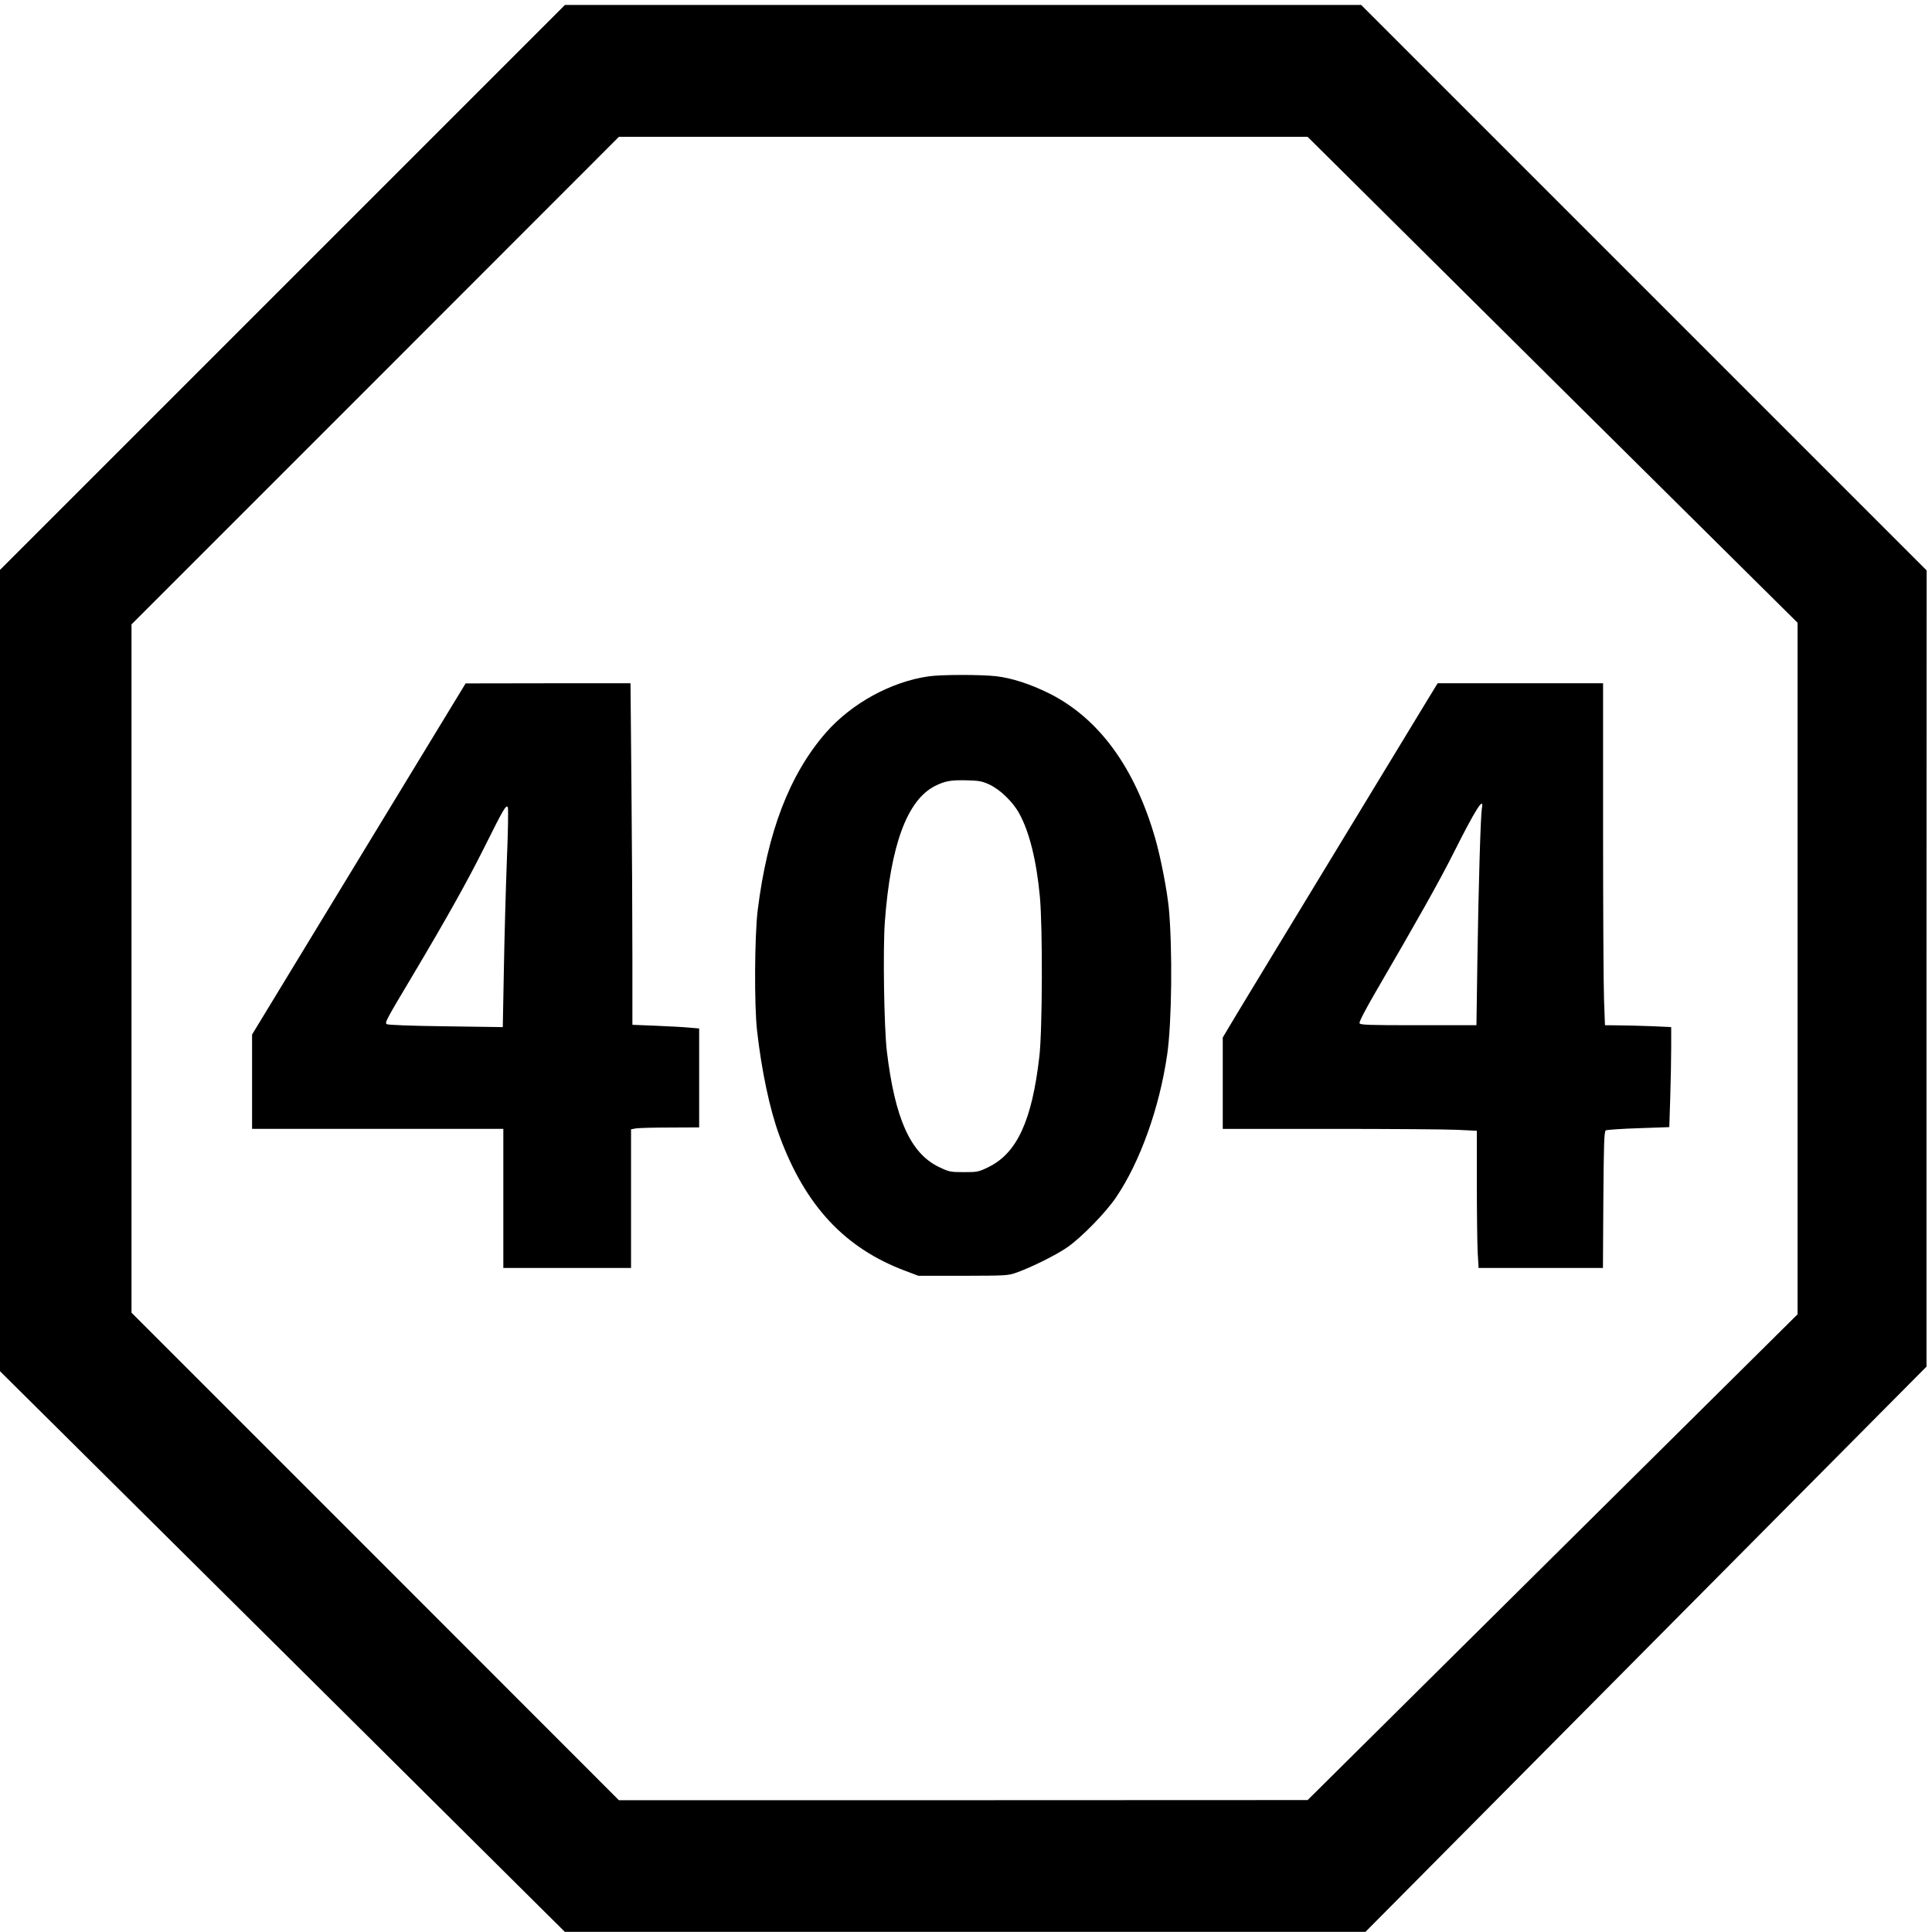 <svg xmlns="http://www.w3.org/2000/svg" viewBox="0 0 1358 1357.896">
<g transform="translate(-150,1388) scale(0.095,-0.095)"
fill="#000" stroke="none">
<path d="M3667 12482 l-2092 -2092 1 -2961 0 -2961 2092 -2076 2091 -2076
2961 0 2961 0 2076 2092 2076 2091 0 2945 1 2946 -2092 2092 -2092 2092 -2945
0 -2946 0 -2092 -2092z m9399 -682 l1813 -1797 0 -2558 0 -2559 -1813 -1797
-1812 -1797 -2548 -1 -2548 0 -1803 1804 -1803 1803 0 2546 0 2547 1803 1803
1803 1804 2548 0 2548 0 1812 -1798z"/>
<path d="M8448 9606 c-277 -40 -568 -200 -757 -415 -270 -309 -434 -736 -506
-1316 -23 -190 -26 -696 -5 -887 33 -296 95 -590 166 -781 191 -519 485 -833
933 -1000 l95 -36 331 0 c321 1 332 1 399 25 115 42 295 132 372 186 105 73
284 256 361 370 177 261 321 662 378 1057 34 233 40 779 12 1082 -13 132 -60
375 -100 514 -151 527 -418 892 -787 1076 -138 68 -272 112 -389 126 -109 13
-412 13 -503 -1z m451 -800 c78 -36 173 -127 220 -212 76 -137 129 -350 154
-619 21 -224 19 -985 -4 -1182 -54 -471 -164 -712 -373 -816 -77 -38 -85 -39
-186 -39 -100 0 -109 2 -186 39 -209 102 -323 356 -383 853 -21 175 -30 757
-15 961 42 566 165 900 371 1004 74 37 117 45 234 42 89 -2 114 -6 168 -31z"/>
<path d="M4662 8959 c-199 -327 -555 -912 -790 -1299 l-428 -704 0 -349 0
-349 929 0 930 0 0 -514 0 -515 472 0 473 0 0 513 0 513 39 7 c22 3 135 6 252
6 l213 1 0 366 0 366 -71 6 c-39 4 -150 10 -247 14 l-176 7 0 499 c0 275 -3
844 -7 1264 l-7 764 -610 0 -610 -1 -362 -595z m667 -718 c-8 -210 -18 -573
-22 -806 l-8 -424 -424 6 c-256 3 -429 10 -435 16 -14 13 -9 23 201 375 242
407 399 687 525 940 139 279 158 311 170 290 5 -9 2 -183 -7 -397z"/>
<path d="M12131 9416 c-1119 -1842 -1425 -2346 -1461 -2408 l-44 -74 0 -338 0
-338 796 0 c438 0 861 -3 940 -7 l144 -7 0 -389 c0 -214 3 -443 6 -508 l7
-118 460 0 460 0 3 504 c3 412 6 506 18 514 7 4 116 12 242 16 l228 8 7 221
c4 121 7 288 7 370 l0 149 -150 7 c-82 3 -192 6 -245 6 l-95 1 -7 190 c-4 105
-7 674 -7 1265 l0 1075 -612 0 -612 0 -85 -139z m412 -788 c-9 -51 -25 -582
-33 -1123 l-7 -480 -430 0 c-373 0 -430 2 -435 15 -4 10 45 103 118 229 312
536 476 827 578 1031 165 328 228 426 209 328z"/>
</g>
</svg>

